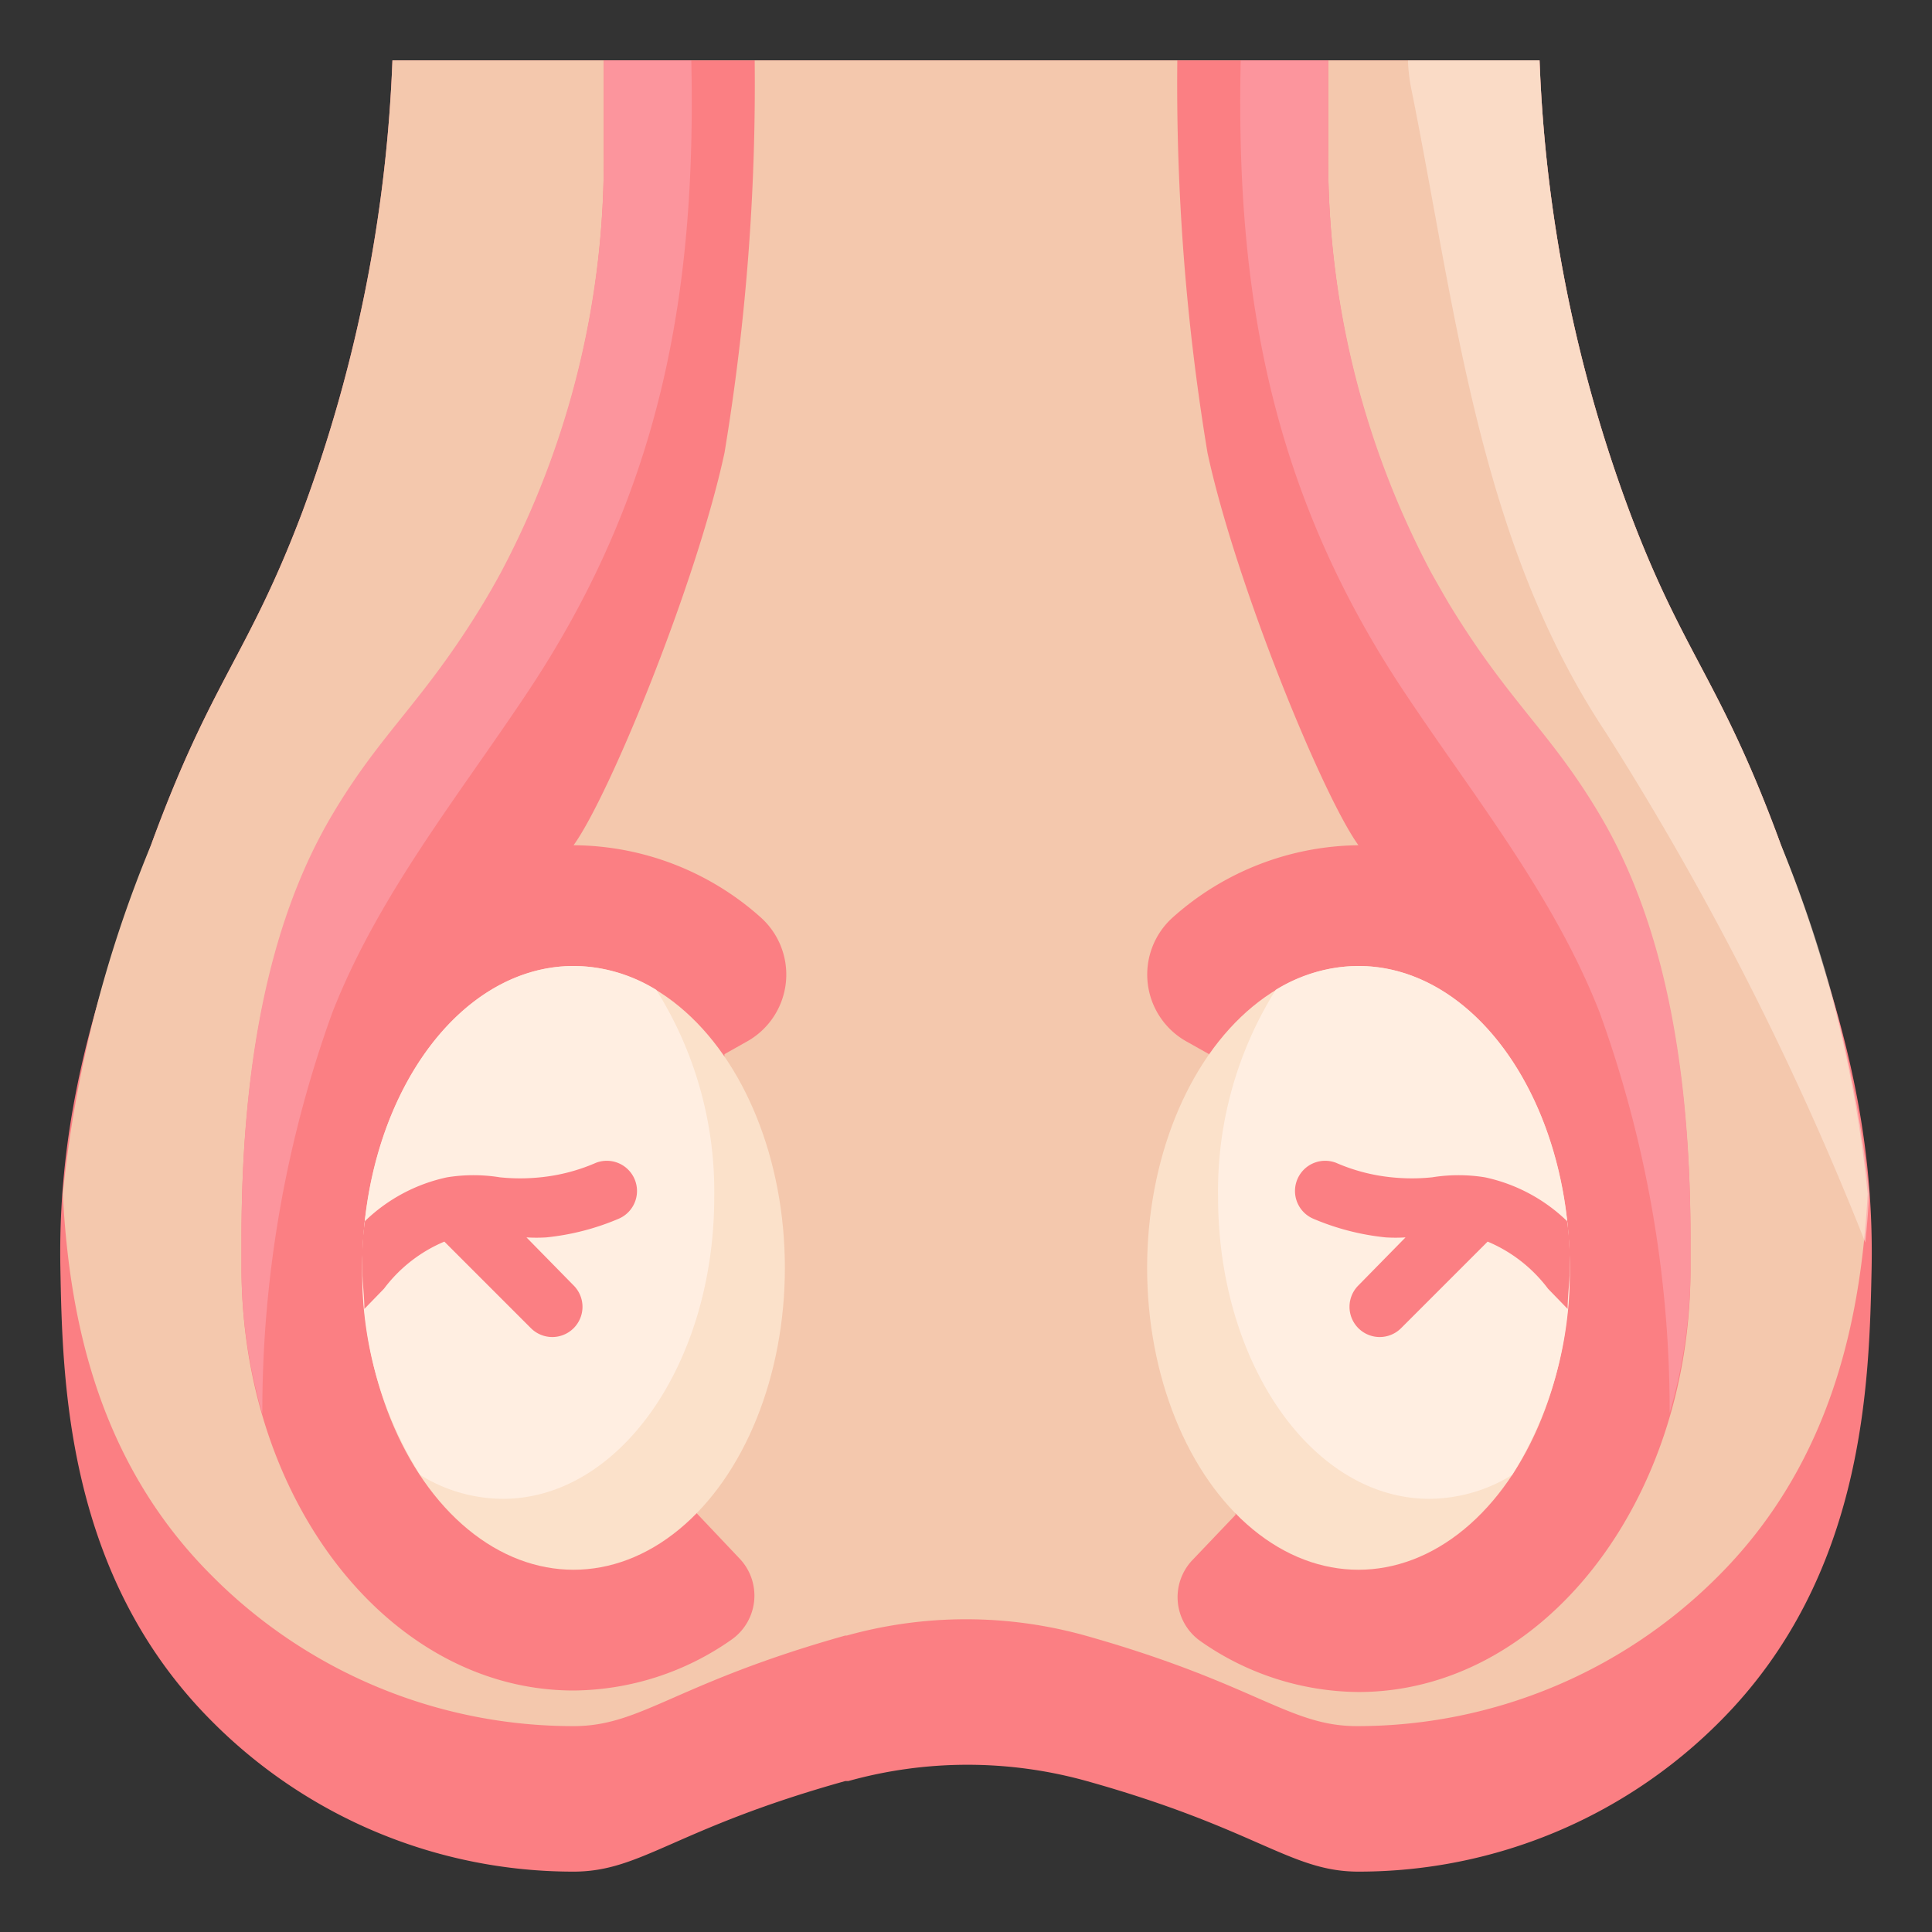 <svg height="512" viewBox="0 0 64 64" width="512" xmlns="http://www.w3.org/2000/svg"><rect x="0" y="0" width="64" height="64" fill="#333333" stroke="none"/><g id="Artboard_14" data-name="Artboard 14"><path d="m51 2a47.86 47.86 0 0 0 3 15c1.79 4.75 3 5.53 5 11 1.58 4.36 3.1 8.54 3 14-.08 3.76-.2 10.17-5 15a16.87 16.87 0 0 1 -12 5c-2.26 0-3.35-1.42-9-3a14.72 14.72 0 0 0 -7.9 0h-.1c-5.66 1.58-6.74 3-9 3a16.87 16.87 0 0 1 -12-5c-4.81-4.83-4.93-11.24-5-15-.1-5.46 1.42-9.64 3-14 2-5.47 3.2-6.25 5-11a48.15 48.15 0 0 0 3-15z" fill="#fb7f83"/><path d="m54 17a47.86 47.86 0 0 1 -3-15h-38a48.15 48.15 0 0 1 -3 15c-1.8 4.75-3 5.53-5 11a40.89 40.89 0 0 0 -2.92 11.55c.2 3.74 1 8.71 4.92 12.63a16.87 16.87 0 0 0 12 5c2.26 0 3.34-1.41 9-3h.05a14.72 14.72 0 0 1 7.9 0c5.65 1.59 6.74 3 9 3a16.87 16.87 0 0 0 12-5c3.9-3.92 4.71-8.89 4.92-12.63a41.57 41.57 0 0 0 -2.87-11.55c-2-5.47-3.21-6.25-5-11z" fill="#f4c8ad"/><path d="m40.05 34.92-.71-.4a2.54 2.54 0 0 1 -.49-4.13 9.37 9.37 0 0 1 6.15-2.39c-1.2-1.66-4.08-8.72-5-13a74.67 74.67 0 0 1 -1-13h5v3a29.23 29.23 0 0 0 3.4 14q.29.53.6 1.05c2 3.29 3.41 4.3 5 7s3 7 3 14v1c0 7.73-4.92 14-11 14a9.21 9.21 0 0 1 -5.24-1.69 1.78 1.78 0 0 1 -.26-2.68l1.43-1.5z" fill="#fb7f83"/><ellipse cx="45" cy="42" fill="#fbe1ca" rx="7" ry="10"/><path d="m45 32a5.25 5.25 0 0 0 -2.74.79 12.56 12.56 0 0 0 -1.91 6.86c0 5.52 3.13 10 7 10a5.28 5.28 0 0 0 2.74-.79 12.61 12.61 0 0 0 1.91-6.86c0-5.53-3.13-10-7-10z" fill="#ffeee1"/><path d="m51.91 40.45a5.59 5.59 0 0 0 -2.72-1.45 5.5 5.5 0 0 0 -1.75 0 6.5 6.5 0 0 1 -1.34 0 6.11 6.11 0 0 1 -1.84-.48 1 1 0 0 0 -1.22.42 1 1 0 0 0 .46 1.43 8.25 8.25 0 0 0 2.4.62 5.16 5.16 0 0 0 .66 0l-1.56 1.59a1 1 0 0 0 0 1.42 1 1 0 0 0 1.41 0l2.87-2.87a4.85 4.85 0 0 1 2 1.56l.65.67c0-.45.07-.9.07-1.36s0-1-.09-1.55z" fill="#fb7f83"/><path d="m56 41c0-7-1.36-11.23-3-14s-3-3.71-5-7q-.31-.53-.6-1.05a29.23 29.23 0 0 1 -3.4-13.95v-3h-2.9c-.17 7.71 1 14.32 5.47 21 2.28 3.42 4.91 6.68 6.42 10.54a38.84 38.84 0 0 1 2.32 13.26 17.24 17.24 0 0 0 .69-4.8z" fill="#fc959d"/><path d="m24 34.92.71-.4a2.54 2.54 0 0 0 .49-4.13 9.37 9.37 0 0 0 -6.2-2.39c1.2-1.66 4.08-8.72 5-13a74.67 74.67 0 0 0 1-13h-5v3a29.23 29.23 0 0 1 -3.4 14q-.29.53-.6 1.05c-2 3.29-3.41 4.3-5 7s-3 6.95-3 13.95v1c0 7.73 4.92 14 11 14a9.21 9.21 0 0 0 5.24-1.69 1.78 1.78 0 0 0 .26-2.68l-1.42-1.5z" fill="#fb7f83"/><ellipse cx="19" cy="42" fill="#fbe1ca" rx="7" ry="10"/><path d="m19 32a5.25 5.25 0 0 1 2.74.79 12.56 12.56 0 0 1 1.92 6.86c0 5.52-3.14 10-7 10a5.22 5.22 0 0 1 -2.74-.79 12.53 12.53 0 0 1 -1.92-6.86c0-5.53 3.13-10 7-10z" fill="#ffeee1"/><path d="m12.09 40.45a5.59 5.59 0 0 1 2.72-1.45 5.5 5.5 0 0 1 1.75 0 6.5 6.5 0 0 0 1.34 0 6.11 6.11 0 0 0 1.84-.48 1 1 0 0 1 1.22.42 1 1 0 0 1 -.46 1.43 8.25 8.25 0 0 1 -2.4.62 5.16 5.16 0 0 1 -.66 0l1.56 1.59a1 1 0 0 1 0 1.42 1 1 0 0 1 -1.41 0l-2.87-2.87a4.85 4.85 0 0 0 -2 1.56l-.65.67c0-.45-.07-.9-.07-1.36s0-1 .09-1.55z" fill="#fb7f83"/><path d="m8 41c0-7 1.36-11.23 3-14s3-3.71 5-7q.32-.53.6-1.05a29.23 29.23 0 0 0 3.4-13.95v-3h2.9c.17 7.71-1 14.32-5.47 21-2.28 3.42-4.91 6.68-6.42 10.54a38.84 38.84 0 0 0 -2.32 13.29 17.24 17.24 0 0 1 -.69-4.83z" fill="#fc959d"/><path d="m61.92 39.55a41.57 41.57 0 0 0 -2.92-11.55c-2-5.47-3.21-6.25-5-11a47.86 47.86 0 0 1 -3-15h-4.36a5.77 5.77 0 0 0 .1.89c1.47 7.27 2.22 15 6.45 21.37a99.89 99.89 0 0 1 8.6 16.9c.06-.56.1-1.1.13-1.61z" fill="#ffeee1" opacity=".5"/></g></svg>